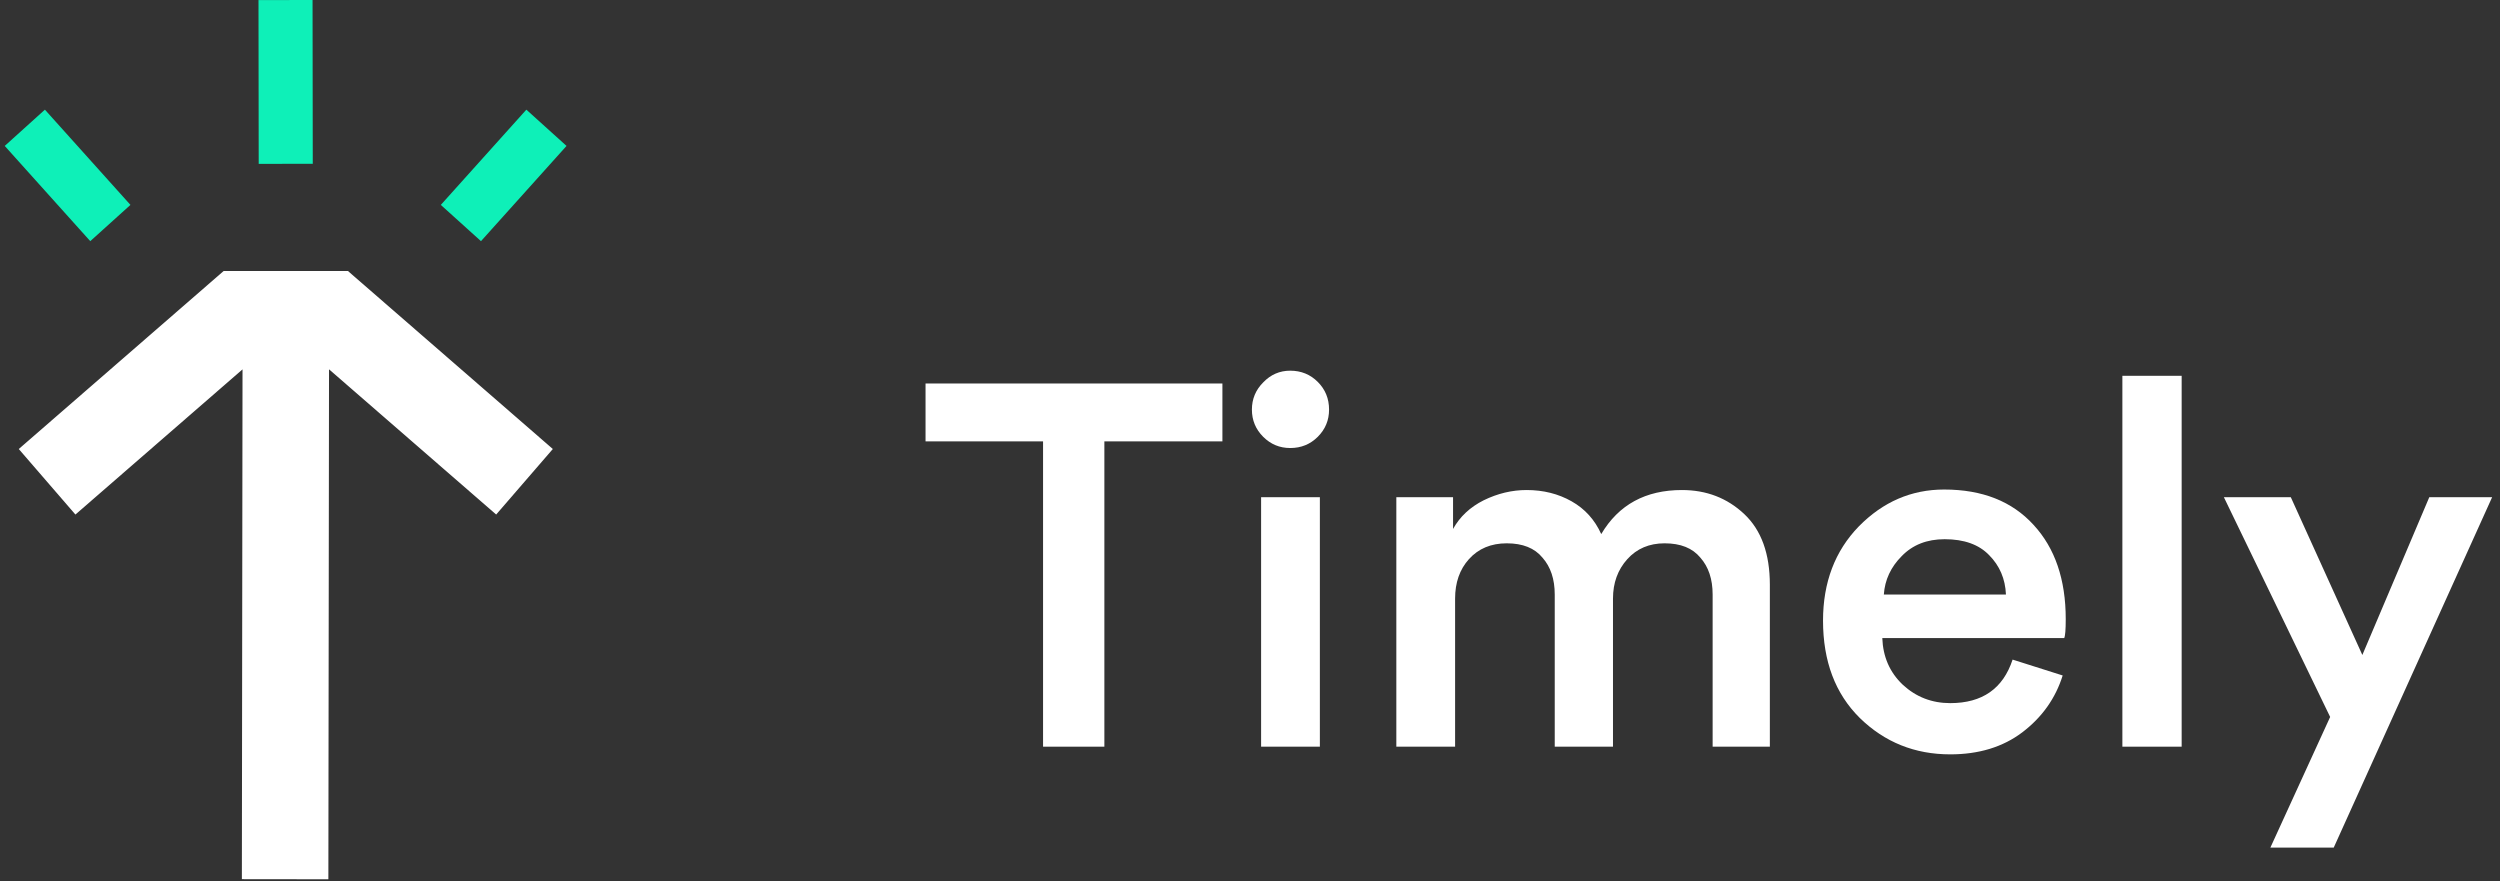 <svg width="227" height="80" viewBox="0 0 227 80" fill="none" xmlns="http://www.w3.org/2000/svg">
<rect x="0" y="0" width="227" height="80" fill="#333333" stroke="none"/>
<path fill-rule="evenodd" clip-rule="evenodd" d="M40.026 18.605L43.673 21.897L51.441 13.25L47.793 9.957L40.026 18.605Z" fill="#0EF0B8"/>
<path fill-rule="evenodd" clip-rule="evenodd" d="M28.38 -1.52588e-05L23.471 0.007L23.49 14.879L28.399 14.872L28.38 -1.52588e-05Z" fill="#0EF0B8"/>
<path fill-rule="evenodd" clip-rule="evenodd" d="M1.704 40.77L6.848 46.72L22.021 33.538L21.962 79.828L29.816 79.838L29.875 33.534L45.052 46.72L50.196 40.77L31.589 24.604H30.096V24.604H20.311L1.704 40.77Z" fill="white"/>
<path fill-rule="evenodd" clip-rule="evenodd" d="M0.43 13.25L8.196 21.897L11.844 18.605L4.077 9.957L0.43 13.25Z" fill="#0EF0B8"/>
<path d="M110.995 40.077H100.277V67.798H94.71V40.077H84.039V34.821H110.995V40.077Z" fill="white"/>
<path d="M119.844 67.798H114.508V45.146H119.844V67.798ZM114.694 39.658C114.014 38.976 113.673 38.154 113.673 37.193C113.673 36.231 114.014 35.41 114.694 34.728C115.374 34.014 116.194 33.658 117.153 33.658C118.143 33.658 118.978 33.999 119.658 34.681C120.339 35.363 120.679 36.2 120.679 37.193C120.679 38.154 120.339 38.976 119.658 39.658C118.978 40.34 118.143 40.681 117.153 40.681C116.194 40.681 115.374 40.34 114.694 39.658Z" fill="white"/>
<path d="M132.123 67.798H126.787V45.146H131.937V48.03C132.556 46.914 133.484 46.046 134.721 45.425C135.989 44.805 137.288 44.495 138.618 44.495C140.134 44.495 141.495 44.836 142.701 45.519C143.908 46.201 144.805 47.193 145.392 48.495C146.97 45.828 149.413 44.495 152.723 44.495C154.95 44.495 156.837 45.224 158.383 46.681C159.93 48.139 160.703 50.278 160.703 53.1V67.798H155.507V53.984C155.507 52.588 155.136 51.472 154.393 50.635C153.682 49.767 152.599 49.333 151.145 49.333C149.754 49.333 148.625 49.813 147.758 50.774C146.892 51.736 146.459 52.929 146.459 54.356V67.798H141.17V53.984C141.17 52.588 140.799 51.472 140.057 50.635C139.345 49.767 138.263 49.333 136.809 49.333C135.386 49.333 134.242 49.813 133.376 50.774C132.54 51.705 132.123 52.898 132.123 54.356V67.798Z" fill="white"/>
<path d="M171.052 53.984H182.14C182.079 52.557 181.568 51.364 180.609 50.402C179.681 49.441 178.336 48.96 176.573 48.96C174.964 48.96 173.665 49.472 172.676 50.495C171.686 51.488 171.145 52.65 171.052 53.984ZM182.744 59.891L187.291 61.333C186.641 63.41 185.419 65.131 183.625 66.496C181.862 67.829 179.681 68.496 177.083 68.496C173.866 68.496 171.129 67.395 168.871 65.193C166.644 62.992 165.531 60.046 165.531 56.356C165.531 52.883 166.613 50.03 168.778 47.798C170.974 45.565 173.557 44.449 176.527 44.449C179.991 44.449 182.697 45.519 184.646 47.658C186.595 49.767 187.569 52.619 187.569 56.216C187.569 57.178 187.522 57.751 187.43 57.937H170.913C170.974 59.643 171.593 61.054 172.768 62.17C173.975 63.286 175.413 63.844 177.083 63.844C179.991 63.844 181.878 62.526 182.744 59.891Z" fill="white"/>
<path d="M198.094 67.798H192.712V34.123H198.094V67.798Z" fill="white"/>
<path d="M211.903 76.961H206.15L211.578 65.1L201.928 45.146H208.005L214.501 59.472L220.579 45.146H226.286L211.903 76.961Z" fill="white"/>
</svg>

